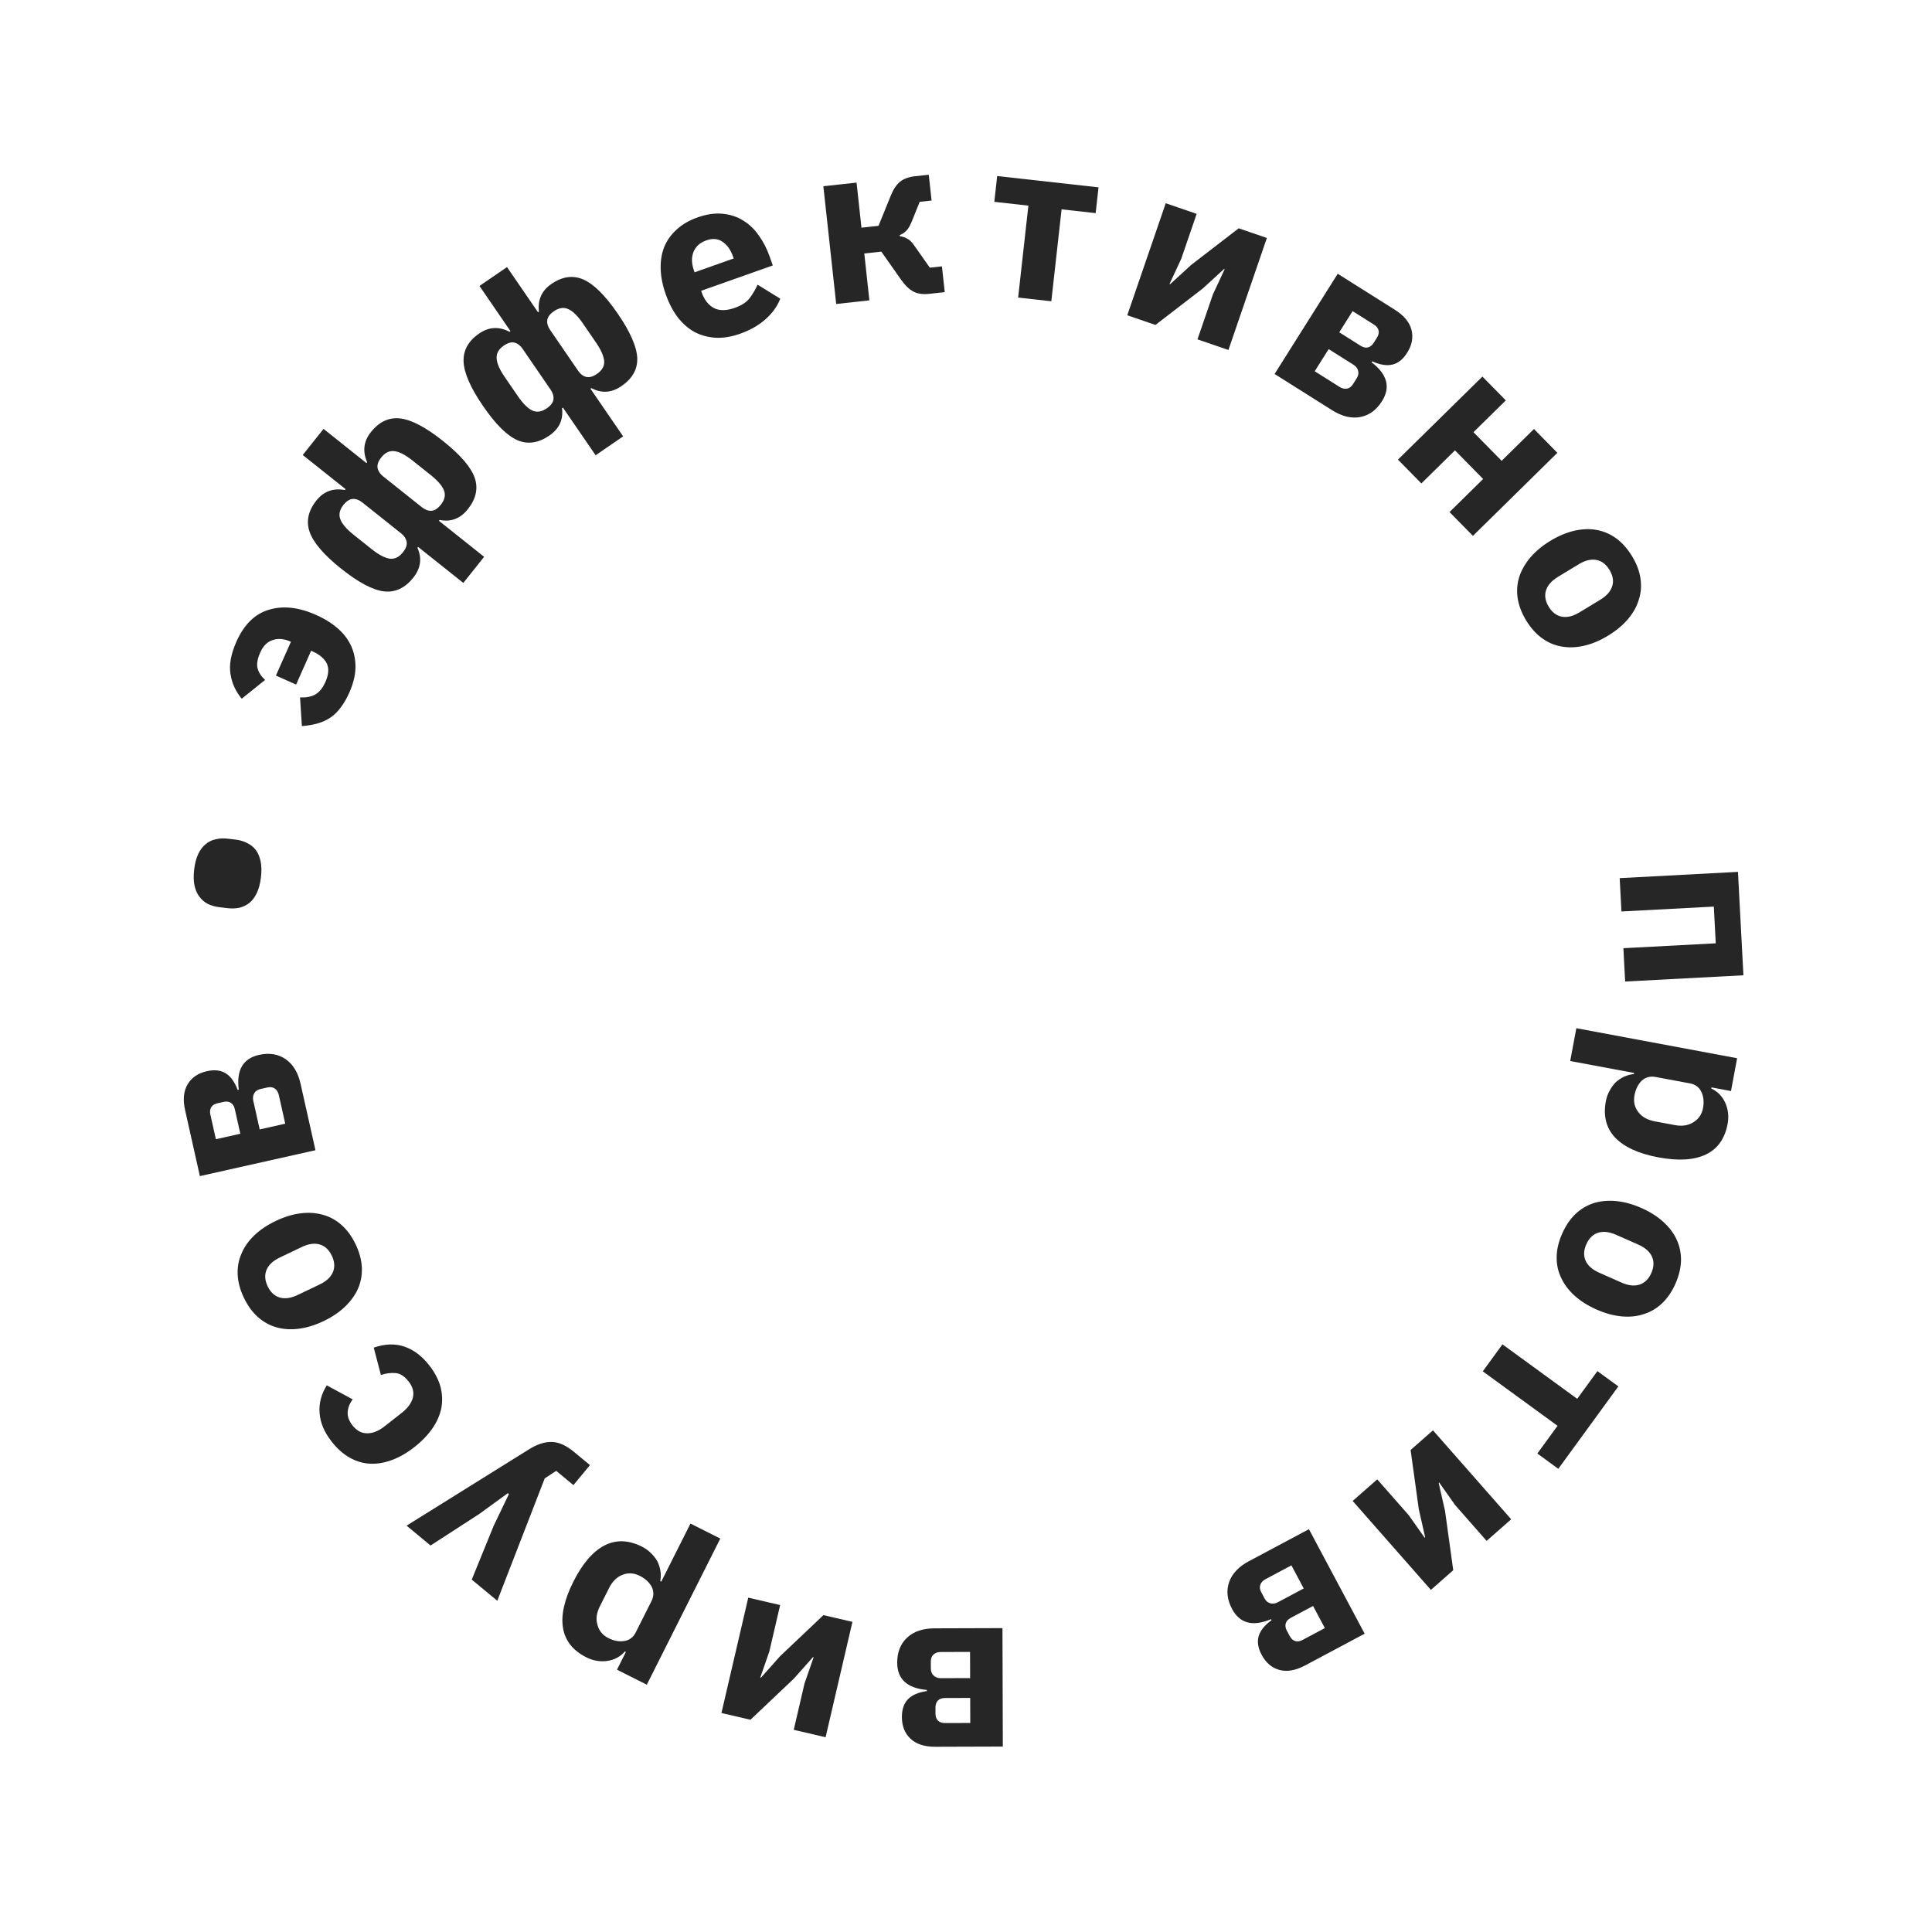 <svg width="148" height="148" viewBox="0 0 148 148" fill="none" xmlns="http://www.w3.org/2000/svg">
<path d="M21.136 51.753L22.285 49.163L22.238 49.142C21.764 48.931 21.321 48.892 20.91 49.025C20.487 49.153 20.164 49.469 19.94 49.975C19.716 50.481 19.647 50.891 19.734 51.207C19.821 51.523 20.012 51.816 20.308 52.086L18.518 53.523C18.048 52.961 17.761 52.33 17.656 51.628C17.541 50.922 17.692 50.1 18.107 49.162C18.691 47.846 19.52 47.029 20.593 46.711C21.672 46.382 22.875 46.512 24.202 47.101C24.865 47.395 25.428 47.746 25.89 48.152C26.353 48.559 26.697 49.02 26.922 49.536C27.141 50.037 27.244 50.586 27.23 51.185C27.211 51.769 27.054 52.393 26.759 53.056C26.563 53.499 26.346 53.875 26.108 54.185C25.88 54.5 25.621 54.757 25.331 54.956C25.041 55.155 24.715 55.307 24.354 55.411C23.992 55.516 23.583 55.586 23.126 55.623L22.985 53.424C23.466 53.448 23.86 53.371 24.166 53.192C24.472 53.012 24.726 52.696 24.927 52.243C25.174 51.685 25.212 51.217 25.04 50.838C24.857 50.454 24.481 50.136 23.913 49.884L23.834 49.849L22.684 52.44L21.136 51.753Z" fill="#262626"/>
<path d="M32.032 41.898L31.978 41.966C32.339 42.769 32.233 43.532 31.659 44.252C31.027 45.045 30.284 45.396 29.429 45.304C28.565 45.205 27.471 44.628 26.146 43.573C24.821 42.517 24.014 41.58 23.724 40.76C23.435 39.94 23.606 39.133 24.238 38.34C24.798 37.638 25.526 37.371 26.422 37.54L26.476 37.472L23.191 34.855L24.785 32.855L28.07 35.472L28.124 35.404C27.759 34.568 27.856 33.799 28.416 33.096C29.048 32.303 29.795 31.956 30.659 32.055C31.523 32.154 32.617 32.731 33.942 33.786C35.267 34.842 36.074 35.779 36.364 36.599C36.644 37.412 36.469 38.215 35.837 39.008C35.263 39.729 34.543 40.003 33.679 39.83L33.625 39.898L37.086 42.654L35.492 44.655L32.032 41.898ZM30.861 42.313C31.098 42.016 31.195 41.747 31.151 41.506C31.107 41.265 30.968 41.051 30.734 40.864L27.747 38.484C27.512 38.298 27.273 38.21 27.028 38.221C26.784 38.233 26.543 38.387 26.306 38.684C26.012 39.054 25.934 39.419 26.073 39.781C26.203 40.135 26.539 40.527 27.08 40.958L28.472 42.067C29.013 42.498 29.475 42.741 29.858 42.796C30.233 42.844 30.567 42.683 30.861 42.313ZM33.769 38.664C34.063 38.294 34.145 37.932 34.015 37.578C33.875 37.217 33.535 36.821 32.995 36.39L31.602 35.281C31.062 34.85 30.604 34.611 30.23 34.563C29.846 34.508 29.508 34.665 29.213 35.035C28.976 35.332 28.88 35.601 28.924 35.842C28.967 36.083 29.106 36.297 29.34 36.484L32.328 38.864C32.562 39.05 32.802 39.138 33.046 39.127C33.291 39.115 33.532 38.961 33.769 38.664Z" fill="#262626"/>
<path d="M43.124 31.227L43.053 31.275C43.163 32.15 42.839 32.847 42.079 33.369C41.242 33.942 40.429 34.06 39.639 33.722C38.841 33.375 37.964 32.503 37.006 31.107C36.047 29.71 35.55 28.577 35.513 27.709C35.476 26.84 35.875 26.119 36.711 25.545C37.452 25.037 38.227 24.994 39.035 25.418L39.106 25.369L36.73 21.906L38.839 20.459L41.215 23.922L41.286 23.873C41.181 22.967 41.5 22.26 42.241 21.752C43.077 21.178 43.893 21.065 44.691 21.412C45.488 21.76 46.365 22.632 47.323 24.028C48.282 25.425 48.779 26.558 48.816 27.426C48.847 28.285 48.444 29.002 47.608 29.576C46.848 30.097 46.08 30.149 45.304 29.731L45.233 29.78L47.736 33.428L45.627 34.875L43.124 31.227ZM41.883 31.281C42.197 31.066 42.368 30.837 42.397 30.594C42.425 30.351 42.355 30.105 42.185 29.858L40.025 26.709C39.855 26.462 39.652 26.308 39.415 26.247C39.177 26.186 38.902 26.264 38.588 26.479C38.199 26.746 38.018 27.073 38.045 27.459C38.066 27.836 38.272 28.309 38.663 28.879L39.67 30.347C40.062 30.917 40.432 31.285 40.783 31.449C41.127 31.605 41.494 31.549 41.883 31.281ZM45.731 28.642C46.12 28.375 46.305 28.052 46.284 27.676C46.256 27.289 46.047 26.811 45.656 26.241L44.649 24.773C44.258 24.203 43.89 23.84 43.546 23.685C43.196 23.521 42.826 23.572 42.436 23.839C42.123 24.054 41.952 24.283 41.923 24.527C41.894 24.77 41.964 25.015 42.134 25.262L44.294 28.412C44.464 28.659 44.667 28.812 44.905 28.873C45.142 28.934 45.417 28.857 45.731 28.642Z" fill="#262626"/>
<path d="M56.688 25.568C56.037 25.798 55.419 25.901 54.836 25.875C54.248 25.838 53.708 25.693 53.215 25.44C52.729 25.172 52.296 24.794 51.915 24.305C51.545 23.812 51.239 23.224 50.997 22.54C50.759 21.866 50.631 21.227 50.612 20.623C50.59 20.008 50.678 19.445 50.877 18.934C51.086 18.421 51.404 17.972 51.83 17.589C52.253 17.195 52.785 16.884 53.426 16.658C54.132 16.408 54.777 16.314 55.361 16.376C55.956 16.434 56.482 16.609 56.939 16.899C57.407 17.186 57.806 17.57 58.136 18.052C58.472 18.52 58.742 19.042 58.946 19.617L59.2 20.334L53.709 22.277L53.755 22.407C53.955 22.972 54.267 23.369 54.69 23.598C55.109 23.816 55.645 23.81 56.297 23.58C56.796 23.403 57.169 23.161 57.415 22.854C57.657 22.536 57.864 22.188 58.035 21.809L59.771 22.882C59.549 23.462 59.172 23.986 58.641 24.455C58.121 24.92 57.471 25.291 56.688 25.568ZM54.103 18.416C53.614 18.589 53.286 18.889 53.119 19.314C52.959 19.725 52.973 20.197 53.162 20.729L53.208 20.86L56.206 19.799L56.154 19.652C55.969 19.131 55.702 18.755 55.351 18.524C55.008 18.279 54.592 18.243 54.103 18.416Z" fill="#262626"/>
<path d="M63.073 14.266L65.616 13.989L65.992 17.442L67.298 17.3L68.244 14.972C68.436 14.499 68.67 14.149 68.946 13.921C69.234 13.693 69.619 13.553 70.1 13.5L71.148 13.386L71.363 15.362L70.453 15.461L69.837 16.988C69.709 17.304 69.572 17.533 69.425 17.677C69.29 17.819 69.122 17.93 68.922 18.009L68.932 18.095C69.132 18.12 69.318 18.181 69.491 18.278C69.675 18.374 69.85 18.54 70.014 18.777L71.228 20.505L72.156 20.404L72.372 22.379L71.186 22.509C70.705 22.561 70.305 22.506 69.986 22.344C69.667 22.182 69.35 21.88 69.036 21.439L67.513 19.276L66.208 19.418L66.599 23.009L64.056 23.286L63.073 14.266Z" fill="#262626"/>
<path d="M78.779 15.753L76.169 15.461L76.389 13.486L84.153 14.352L83.932 16.327L81.322 16.036L80.536 23.078L77.994 22.795L78.779 15.753Z" fill="#262626"/>
<path d="M89.3 15.57L91.67 16.383L90.486 19.832L89.589 21.753L89.638 21.77L91.264 20.282L94.89 17.489L97.048 18.23L94.102 26.811L91.732 25.997L92.916 22.549L93.813 20.627L93.764 20.61L92.138 22.099L88.512 24.892L86.354 24.151L89.3 15.57Z" fill="#262626"/>
<path d="M102.477 20.972L106.849 23.727C107.551 24.169 107.976 24.682 108.126 25.266C108.275 25.851 108.165 26.435 107.797 27.02C107.484 27.517 107.11 27.82 106.674 27.927C106.239 28.034 105.719 27.951 105.114 27.679L105.068 27.752C106.272 28.674 106.539 29.666 105.869 30.728C105.439 31.411 104.884 31.817 104.203 31.946C103.522 32.075 102.802 31.901 102.042 31.422L97.64 28.649L102.477 20.972ZM102.614 29.638C102.809 29.76 102.999 29.805 103.183 29.771C103.368 29.738 103.522 29.624 103.644 29.429L103.93 28.976C104.053 28.78 104.09 28.593 104.04 28.412C103.997 28.221 103.878 28.064 103.683 27.941L101.782 26.744L100.713 28.44L102.614 29.638ZM104.23 26.489C104.425 26.612 104.61 26.653 104.785 26.614C104.96 26.574 105.109 26.457 105.231 26.262L105.48 25.867C105.603 25.672 105.645 25.487 105.605 25.312C105.565 25.137 105.448 24.989 105.253 24.866L103.615 23.834L102.593 25.457L104.23 26.489Z" fill="#262626"/>
<path d="M113.558 28.848L115.352 30.671L112.875 33.107L115.032 35.3L117.509 32.864L119.302 34.688L112.833 41.05L111.04 39.226L113.615 36.694L111.458 34.5L108.883 37.033L107.089 35.209L113.558 28.848Z" fill="#262626"/>
<path d="M116.911 47.529C116.564 46.958 116.347 46.389 116.259 45.822C116.177 45.265 116.218 44.722 116.381 44.191C116.55 43.671 116.835 43.174 117.236 42.702C117.637 42.23 118.147 41.805 118.768 41.428C119.388 41.052 120.001 40.795 120.604 40.657C121.208 40.52 121.775 40.499 122.305 40.595C122.851 40.695 123.352 40.91 123.808 41.24C124.271 41.579 124.675 42.035 125.022 42.606C125.369 43.177 125.583 43.741 125.665 44.298C125.753 44.864 125.712 45.408 125.543 45.929C125.389 46.453 125.112 46.951 124.712 47.424C124.311 47.896 123.8 48.321 123.18 48.697C122.559 49.074 121.947 49.331 121.343 49.468C120.739 49.606 120.164 49.624 119.618 49.525C119.078 49.434 118.577 49.22 118.115 48.88C117.659 48.55 117.258 48.1 116.911 47.529ZM118.64 46.48C118.903 46.913 119.239 47.167 119.648 47.242C120.058 47.317 120.509 47.205 121.001 46.906L122.582 45.947C123.074 45.648 123.382 45.3 123.504 44.902C123.627 44.504 123.556 44.088 123.293 43.655C123.03 43.222 122.694 42.967 122.285 42.892C121.875 42.818 121.424 42.929 120.932 43.228L119.351 44.188C118.859 44.487 118.551 44.835 118.429 45.233C118.306 45.631 118.376 46.046 118.64 46.48Z" fill="#262626"/>
<path d="M133.136 66.79L133.554 74.711L124.494 75.19L124.359 72.636L131.435 72.262L131.286 69.449L124.21 69.823L124.075 67.269L133.136 66.79Z" fill="#262626"/>
<path d="M133.071 81.065L132.602 83.579L131.107 83.3L131.091 83.385C131.566 83.603 131.921 83.962 132.156 84.463C132.388 84.975 132.45 85.52 132.343 86.098C132.131 87.23 131.575 88.011 130.674 88.441C129.774 88.87 128.564 88.944 127.047 88.66C125.529 88.377 124.422 87.871 123.726 87.143C123.041 86.418 122.804 85.489 123.016 84.356C123.071 84.061 123.168 83.792 123.307 83.549C123.435 83.303 123.593 83.087 123.78 82.899C123.977 82.725 124.191 82.583 124.422 82.474C124.665 82.367 124.911 82.301 125.162 82.278L125.178 82.193L120.285 81.279L120.755 78.765L133.071 81.065ZM125.21 83.904C125.121 84.38 125.212 84.801 125.484 85.168C125.764 85.549 126.188 85.792 126.754 85.898L128.3 86.187C128.866 86.292 129.343 86.217 129.731 85.962C130.128 85.719 130.371 85.36 130.459 84.885C130.548 84.409 130.503 83.99 130.325 83.629C130.155 83.281 129.867 83.069 129.459 82.992L126.826 82.501C126.418 82.424 126.067 82.517 125.772 82.778C125.486 83.053 125.299 83.428 125.21 83.904Z" fill="#262626"/>
<path d="M119.668 94.503C119.938 93.892 120.281 93.388 120.695 92.992C121.105 92.606 121.574 92.329 122.102 92.159C122.626 92 123.196 91.95 123.813 92.008C124.429 92.067 125.07 92.242 125.734 92.536C126.398 92.829 126.959 93.184 127.417 93.601C127.875 94.018 128.217 94.471 128.441 94.96C128.671 95.465 128.782 95.999 128.773 96.562C128.758 97.135 128.616 97.727 128.346 98.339C128.076 98.95 127.736 99.448 127.326 99.834C126.912 100.23 126.443 100.508 125.919 100.667C125.401 100.841 124.834 100.899 124.217 100.841C123.601 100.782 122.96 100.606 122.297 100.313C121.633 100.02 121.072 99.665 120.613 99.248C120.155 98.831 119.811 98.37 119.58 97.865C119.345 97.371 119.235 96.837 119.249 96.264C119.258 95.701 119.398 95.114 119.668 94.503ZM121.518 95.321C121.313 95.784 121.297 96.205 121.469 96.584C121.642 96.963 121.992 97.269 122.519 97.501L124.21 98.249C124.737 98.482 125.199 98.535 125.595 98.407C125.991 98.28 126.292 97.985 126.497 97.521C126.702 97.058 126.718 96.636 126.545 96.258C126.372 95.879 126.023 95.573 125.496 95.34L123.804 94.593C123.277 94.36 122.816 94.307 122.419 94.434C122.023 94.561 121.722 94.857 121.518 95.321Z" fill="#262626"/>
<path d="M120.821 107.156L122.368 105.033L123.974 106.204L119.373 112.517L117.767 111.346L119.314 109.223L113.588 105.05L115.095 102.983L120.821 107.156Z" fill="#262626"/>
<path d="M115.764 116.384L113.882 118.039L111.474 115.3L110.25 113.569L110.211 113.603L110.698 115.752L111.325 120.287L109.612 121.793L103.621 114.98L105.502 113.325L107.91 116.063L109.134 117.795L109.173 117.761L108.686 115.611L108.059 111.077L109.772 109.57L115.764 116.384Z" fill="#262626"/>
<path d="M104.539 125.148L99.979 127.579C99.247 127.969 98.59 128.084 98.009 127.924C97.427 127.764 96.974 127.379 96.649 126.769C96.372 126.251 96.295 125.776 96.418 125.345C96.541 124.914 96.87 124.503 97.406 124.113L97.366 124.037C95.969 124.625 94.975 124.365 94.384 123.257C94.005 122.545 93.928 121.861 94.153 121.206C94.378 120.551 94.887 120.012 95.68 119.589L100.27 117.142L104.539 125.148ZM96.945 120.971C96.742 121.079 96.609 121.222 96.547 121.399C96.484 121.575 96.507 121.766 96.616 121.969L96.868 122.442C96.976 122.645 97.121 122.77 97.303 122.817C97.49 122.874 97.685 122.848 97.889 122.74L99.871 121.683L98.928 119.914L96.945 120.971ZM98.879 123.935C98.675 124.044 98.547 124.184 98.495 124.355C98.443 124.527 98.471 124.714 98.579 124.917L98.799 125.329C98.907 125.532 99.047 125.66 99.219 125.712C99.39 125.765 99.578 125.737 99.781 125.628L101.489 124.718L100.587 123.025L98.879 123.935Z" fill="#262626"/>
<path d="M76.821 133.795L71.653 133.811C70.824 133.814 70.189 133.608 69.75 133.195C69.311 132.781 69.091 132.229 69.089 131.537C69.087 130.95 69.241 130.494 69.551 130.171C69.861 129.847 70.345 129.638 71.001 129.544L71.001 129.458C69.491 129.324 68.734 128.629 68.731 127.374C68.728 126.567 68.98 125.927 69.485 125.453C69.991 124.979 70.693 124.741 71.591 124.738L76.793 124.722L76.821 133.795ZM72.064 126.551C71.833 126.552 71.649 126.616 71.511 126.743C71.373 126.87 71.305 127.049 71.305 127.279L71.307 127.815C71.308 128.046 71.377 128.224 71.516 128.35C71.655 128.488 71.839 128.557 72.07 128.556L74.316 128.549L74.31 126.544L72.064 126.551ZM72.385 130.076C72.155 130.077 71.976 130.14 71.85 130.268C71.724 130.395 71.661 130.573 71.662 130.804L71.663 131.271C71.664 131.501 71.728 131.679 71.855 131.806C71.982 131.932 72.161 131.995 72.391 131.994L74.327 131.988L74.321 130.07L72.385 130.076Z" fill="#262626"/>
<path d="M63.245 133.08L60.804 132.513L61.63 128.961L62.327 126.958L62.276 126.946L60.811 128.593L57.488 131.741L55.266 131.225L57.321 122.387L59.762 122.955L58.936 126.507L58.24 128.509L58.29 128.521L59.755 126.875L63.078 123.726L65.3 124.243L63.245 133.08Z" fill="#262626"/>
<path d="M49.548 129.055L47.263 127.906L47.947 126.547L47.87 126.509C47.529 126.904 47.085 127.146 46.538 127.232C45.982 127.313 45.441 127.222 44.916 126.958C43.887 126.44 43.291 125.689 43.128 124.704C42.965 123.72 43.231 122.538 43.925 121.159C44.618 119.779 45.411 118.856 46.304 118.39C47.191 117.933 48.15 117.964 49.179 118.481C49.446 118.616 49.678 118.784 49.873 118.985C50.074 119.176 50.238 119.388 50.366 119.62C50.479 119.857 50.556 120.102 50.597 120.355C50.632 120.618 50.626 120.873 50.579 121.12L50.657 121.159L52.893 116.712L55.178 117.861L49.548 129.055ZM49.004 120.714C48.571 120.497 48.141 120.468 47.713 120.626C47.27 120.79 46.918 121.13 46.66 121.644L45.953 123.049C45.694 123.564 45.634 124.043 45.772 124.486C45.895 124.935 46.172 125.268 46.604 125.485C47.037 125.703 47.451 125.776 47.848 125.705C48.23 125.639 48.514 125.42 48.7 125.05L49.903 122.657C50.09 122.286 50.098 121.923 49.929 121.567C49.744 121.216 49.436 120.932 49.004 120.714Z" fill="#262626"/>
<path d="M32.983 118.393L31.146 116.872L40.514 111.031C41.14 110.637 41.723 110.447 42.265 110.461C42.797 110.468 43.365 110.722 43.969 111.221L45.194 112.235L43.926 113.766L42.608 112.675L41.73 113.249L38.095 122.625L36.138 121.005L37.813 116.895L38.983 114.453L38.903 114.386L36.709 115.98L32.983 118.393Z" fill="#262626"/>
<path d="M32.875 104.583C33.295 105.117 33.583 105.661 33.738 106.213C33.884 106.772 33.908 107.317 33.812 107.847C33.706 108.384 33.479 108.906 33.131 109.414C32.782 109.922 32.323 110.4 31.752 110.848C31.181 111.296 30.612 111.626 30.045 111.836C29.469 112.054 28.907 112.151 28.361 112.126C27.814 112.101 27.291 111.948 26.791 111.666C26.292 111.384 25.832 110.976 25.412 110.442C24.843 109.717 24.533 108.986 24.482 108.249C24.424 107.504 24.608 106.796 25.034 106.125L27.021 107.201C26.799 107.478 26.671 107.791 26.637 108.14C26.604 108.488 26.725 108.84 27.003 109.193C27.323 109.601 27.701 109.802 28.136 109.797C28.563 109.799 29.003 109.623 29.456 109.267L30.788 108.221C31.241 107.865 31.522 107.476 31.63 107.055C31.729 106.64 31.619 106.229 31.299 105.821C30.985 105.422 30.65 105.209 30.292 105.183C29.918 105.154 29.547 105.204 29.179 105.332L28.631 103.235C29.496 102.937 30.282 102.912 30.991 103.162C31.692 103.402 32.32 103.876 32.875 104.583Z" fill="#262626"/>
<path d="M27.241 95.318C27.529 95.921 27.689 96.508 27.72 97.081C27.746 97.643 27.652 98.18 27.436 98.691C27.216 99.193 26.883 99.658 26.438 100.088C25.992 100.518 25.442 100.89 24.787 101.203C24.132 101.516 23.497 101.711 22.883 101.788C22.268 101.864 21.702 101.829 21.184 101.68C20.651 101.527 20.174 101.263 19.752 100.89C19.326 100.506 18.969 100.013 18.681 99.41C18.393 98.807 18.236 98.224 18.209 97.662C18.178 97.089 18.273 96.553 18.493 96.051C18.698 95.545 19.023 95.076 19.469 94.646C19.915 94.216 20.465 93.845 21.12 93.532C21.775 93.219 22.409 93.024 23.024 92.947C23.639 92.87 24.212 92.909 24.746 93.063C25.274 93.206 25.751 93.469 26.177 93.853C26.598 94.227 26.953 94.715 27.241 95.318ZM25.417 96.19C25.198 95.732 24.889 95.446 24.489 95.331C24.089 95.215 23.629 95.282 23.11 95.53L21.441 96.328C20.921 96.576 20.581 96.892 20.419 97.276C20.258 97.66 20.287 98.08 20.505 98.538C20.724 98.995 21.033 99.281 21.433 99.397C21.833 99.512 22.293 99.445 22.813 99.197L24.481 98.399C25.001 98.151 25.341 97.835 25.503 97.451C25.664 97.068 25.636 96.647 25.417 96.19Z" fill="#262626"/>
<path d="M15.311 90.095L14.182 85.052C14 84.243 14.064 83.579 14.373 83.061C14.682 82.543 15.174 82.209 15.849 82.058C16.422 81.929 16.9 81.981 17.283 82.215C17.666 82.448 17.974 82.874 18.207 83.495L18.292 83.476C18.097 81.973 18.612 81.085 19.838 80.81C20.625 80.634 21.304 80.741 21.876 81.133C22.448 81.524 22.832 82.159 23.028 83.035L24.165 88.112L15.311 90.095ZM21.359 83.887C21.309 83.662 21.207 83.496 21.053 83.389C20.899 83.282 20.71 83.254 20.485 83.304L19.962 83.421C19.737 83.471 19.578 83.578 19.484 83.74C19.38 83.906 19.353 84.101 19.403 84.326L19.894 86.518L21.85 86.08L21.359 83.887ZM17.987 84.961C17.936 84.737 17.836 84.576 17.684 84.48C17.533 84.384 17.345 84.361 17.12 84.412L16.665 84.514C16.44 84.564 16.279 84.665 16.183 84.816C16.087 84.968 16.064 85.156 16.115 85.381L16.538 87.269L18.41 86.85L17.987 84.961Z" fill="#262626"/>
<path d="M19.989 67.21C19.933 67.691 19.827 68.09 19.673 68.409C19.52 68.727 19.333 68.977 19.114 69.16C18.884 69.342 18.625 69.468 18.338 69.538C18.053 69.597 17.75 69.608 17.43 69.57L16.812 69.496C16.492 69.458 16.2 69.377 15.936 69.253C15.674 69.118 15.457 68.935 15.287 68.706C15.106 68.476 14.977 68.188 14.902 67.843C14.827 67.497 14.818 67.084 14.875 66.604C14.932 66.123 15.037 65.724 15.191 65.406C15.345 65.088 15.537 64.838 15.768 64.656C15.986 64.473 16.239 64.352 16.524 64.293C16.811 64.223 17.114 64.207 17.435 64.245L18.053 64.318C18.373 64.356 18.664 64.443 18.927 64.578C19.191 64.702 19.413 64.88 19.595 65.11C19.765 65.339 19.887 65.626 19.962 65.972C20.037 66.317 20.046 66.73 19.989 67.21Z" fill="#262626"/>
</svg>
